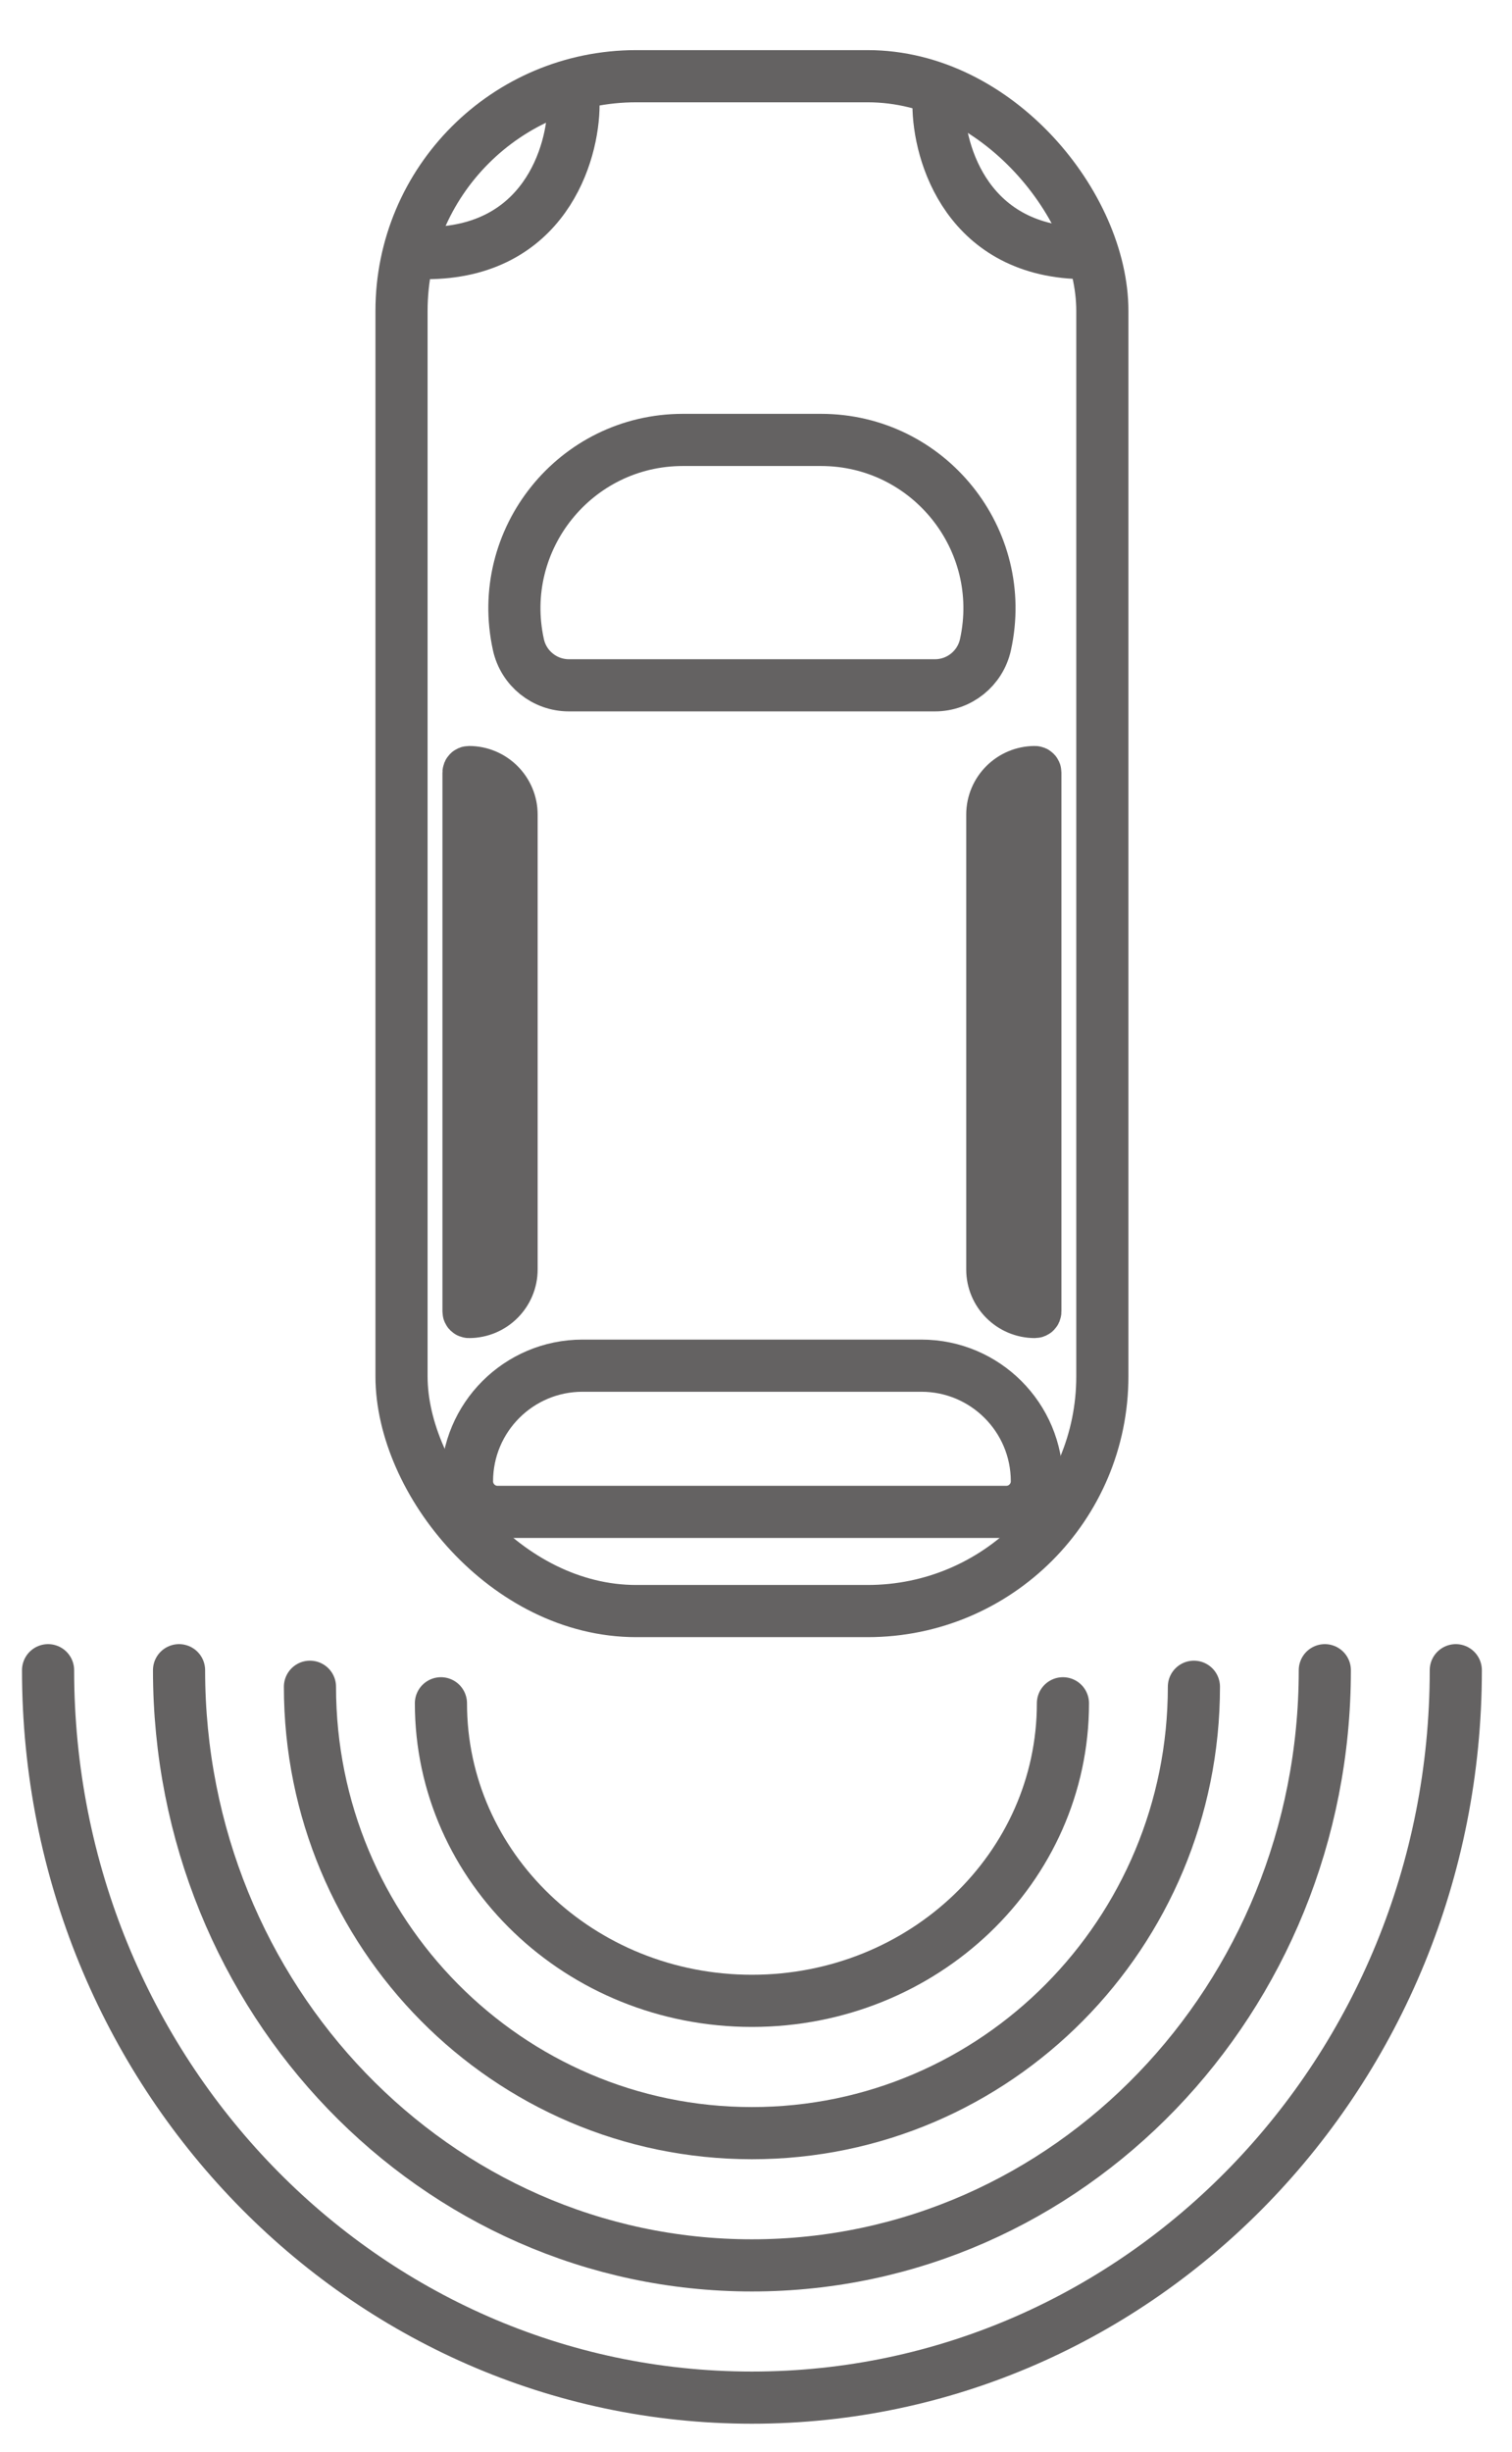 <svg width="29" height="47" viewBox="0 0 29 47" fill="none" xmlns="http://www.w3.org/2000/svg">
<g opacity="0.7">
<rect x="7.701" y="1.461" width="13.442" height="29.422" rx="4.5" stroke="#221F20"/>
<path d="M8.957 28.395C8.957 27.172 9.949 26.179 11.173 26.179H17.671C18.895 26.179 19.887 27.172 19.887 28.395C19.887 28.719 19.624 28.982 19.3 28.982H9.543C9.219 28.982 8.957 28.719 8.957 28.395Z" stroke="#221F20"/>
<path d="M8.995 14.771C9.462 14.771 9.841 15.149 9.841 15.616L9.841 24.334C9.841 24.801 9.462 25.179 8.995 25.179C8.974 25.179 8.957 25.162 8.957 25.141L8.957 14.809C8.957 14.788 8.974 14.771 8.995 14.771Z" stroke="#221F20" stroke-width="0.942"/>
<path d="M19.849 25.179C19.382 25.179 19.003 24.801 19.003 24.334L19.003 15.616C19.003 15.149 19.382 14.771 19.849 14.771C19.87 14.771 19.887 14.788 19.887 14.809L19.887 25.141C19.887 25.162 19.87 25.179 19.849 25.179Z" stroke="#221F20" stroke-width="0.942"/>
<path d="M9.943 12.358C9.499 10.342 11.034 8.433 13.098 8.433H15.746C17.81 8.433 19.345 10.342 18.901 12.358C18.801 12.813 18.398 13.137 17.932 13.137H10.912C10.446 13.137 10.043 12.813 9.943 12.358Z" stroke="#221F20"/>
<path d="M18 2C18 2.951 18.565 4.852 20.826 4.852" stroke="#221F20"/>
<path d="M11 2C11 2.951 10.435 4.852 8.174 4.852" stroke="#221F20"/>
<path d="M27.922 32.017C27.922 39.718 21.878 45.961 14.422 45.961C6.966 45.961 0.922 39.718 0.922 32.017" stroke="#221F20" stroke-linecap="round"/>
<path d="M25.41 32.017C25.41 38.318 20.491 43.426 14.422 43.426C8.353 43.426 3.434 38.318 3.434 32.017" stroke="#221F20" stroke-linecap="round"/>
<path d="M22.899 32.334C22.899 37.06 19.103 40.891 14.422 40.891C9.74 40.891 5.945 37.06 5.945 32.334" stroke="#221F20" stroke-linecap="round"/>
<path d="M20.387 32.651C20.387 35.801 17.716 38.355 14.422 38.355C11.127 38.355 8.457 35.801 8.457 32.651" stroke="#221F20" stroke-linecap="round"/>
</g>
</svg>
